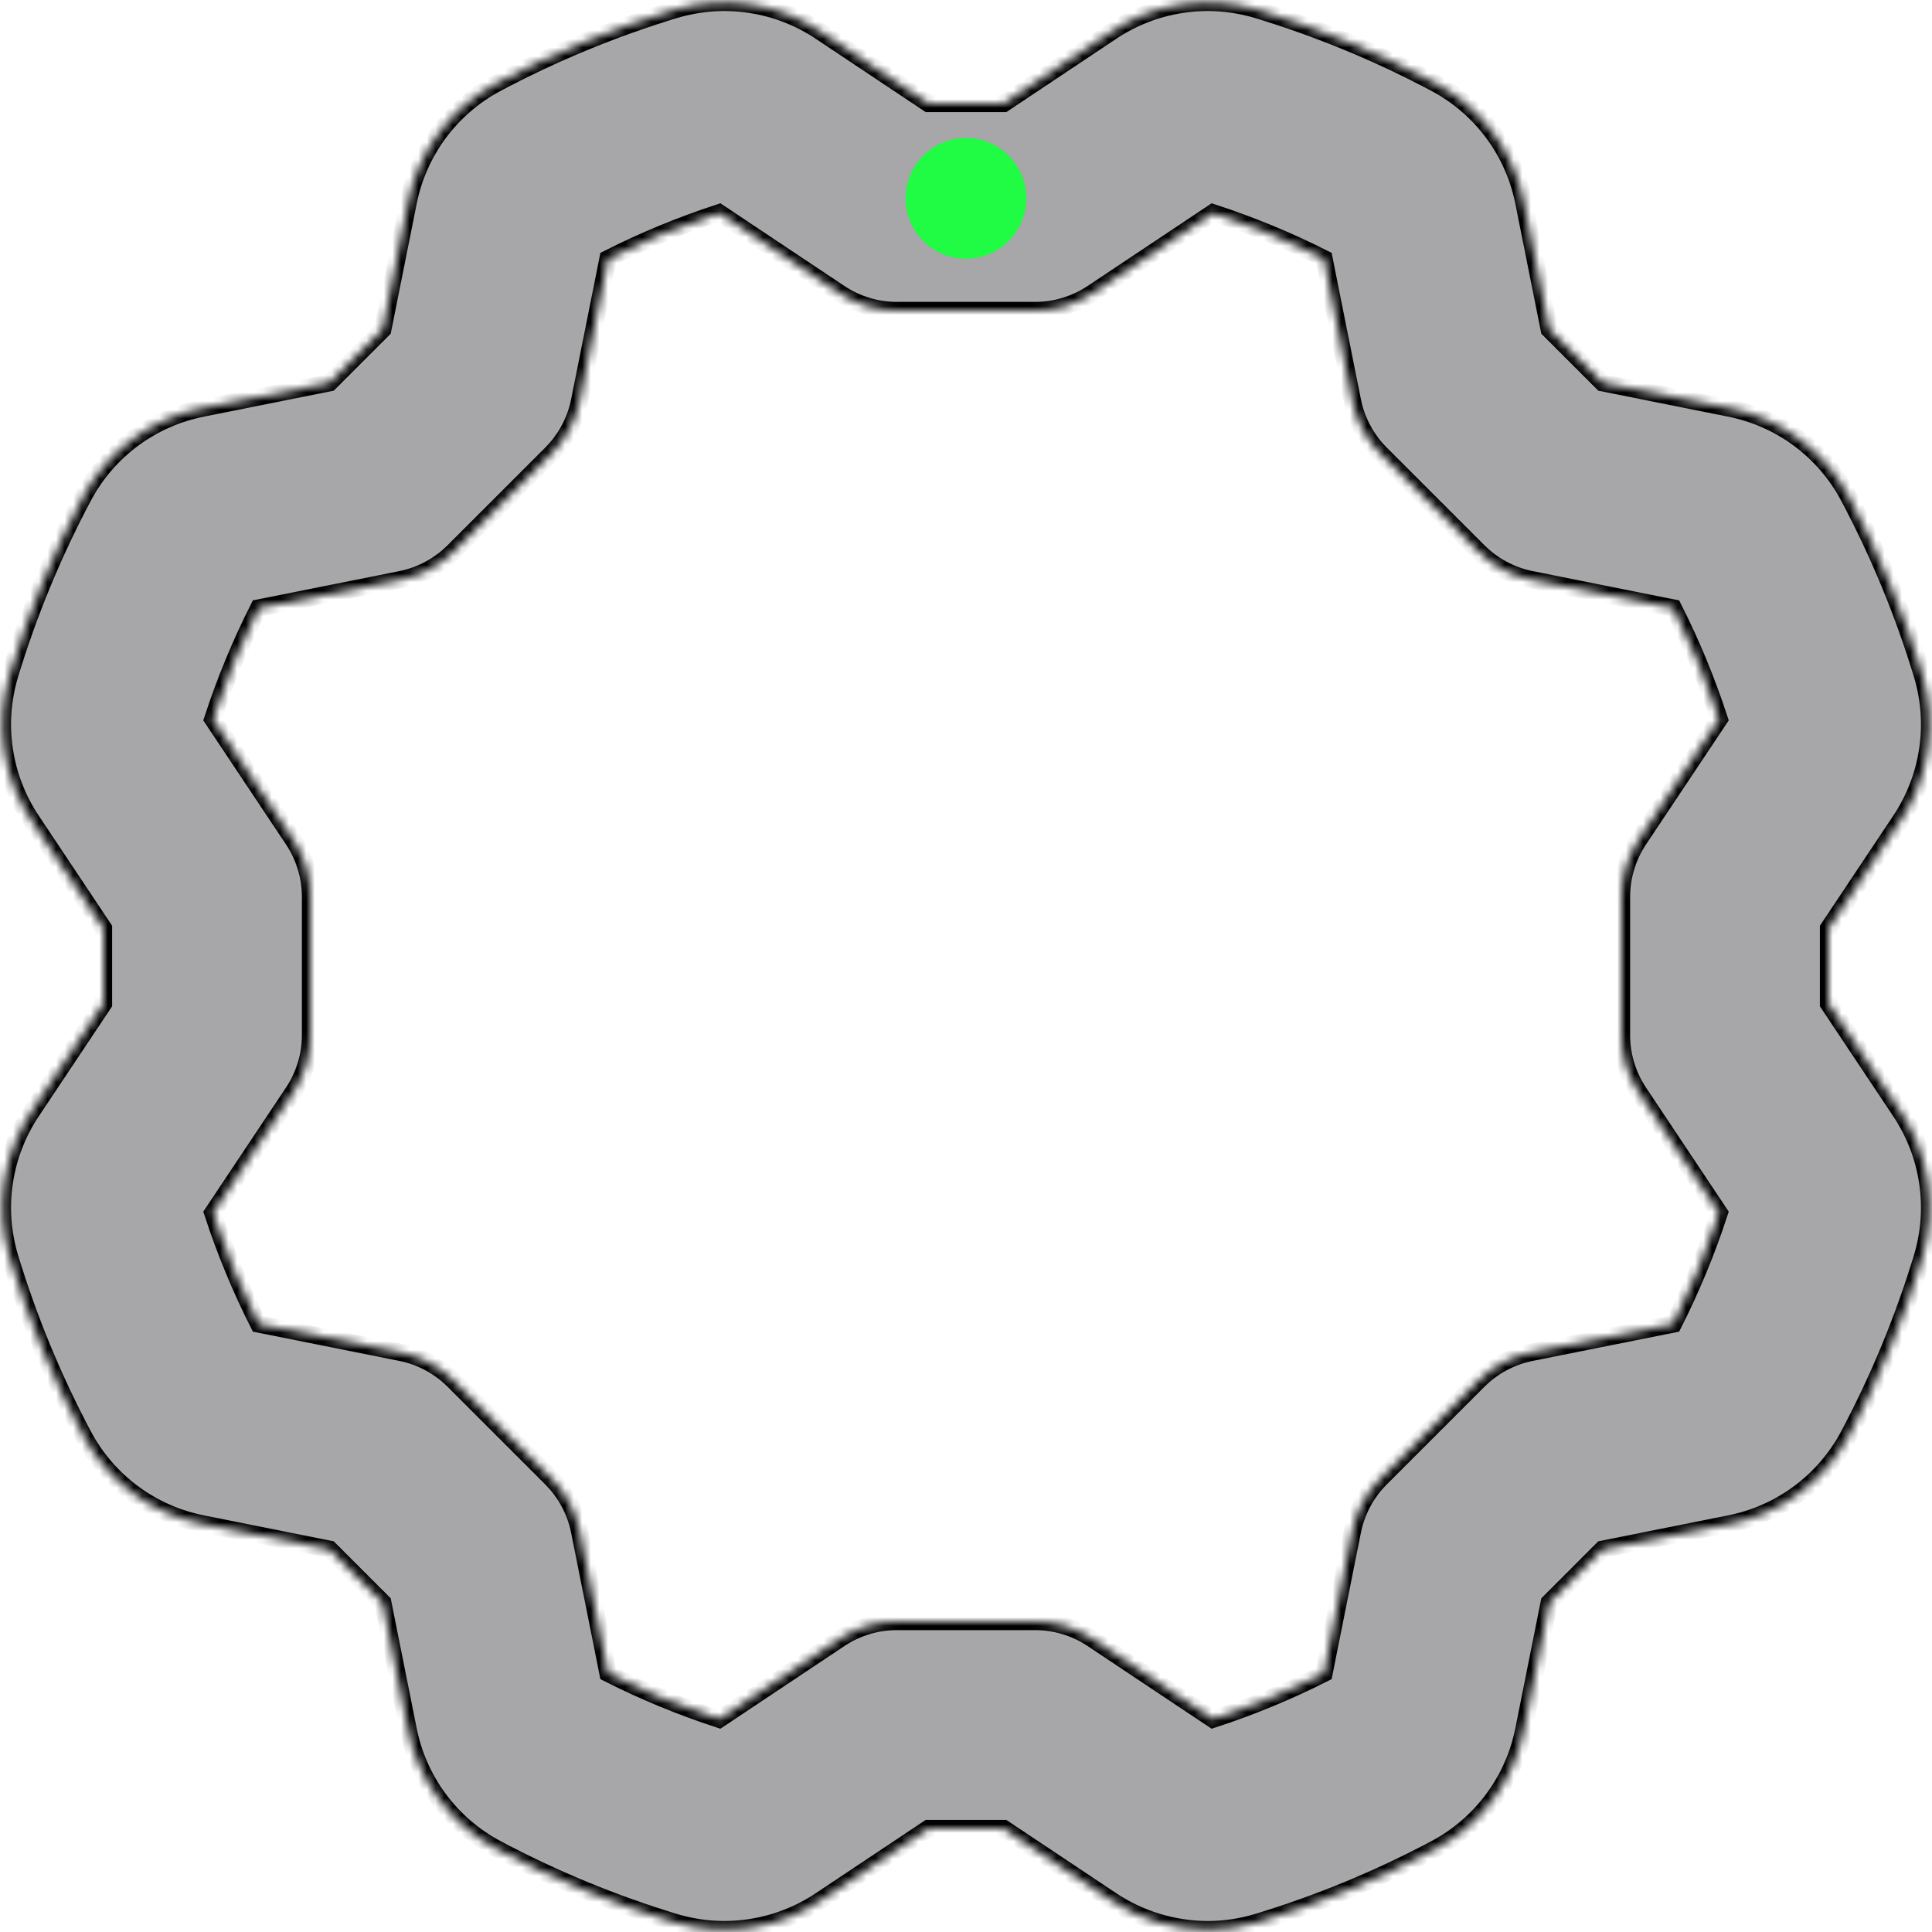 <svg width="224" height="224" viewBox="0 0 224 224" fill="none" xmlns="http://www.w3.org/2000/svg">
<g id="gear">
<g id="Vector">
<mask id="path-1-inside-1_20_2" fill="white">
<path fill-rule="evenodd" clip-rule="evenodd" d="M212.001 116.368L220.293 128.805C221.956 131.273 223.05 134.081 223.494 137.024C223.938 139.967 223.721 142.972 222.86 145.821C220.687 152.967 217.826 159.886 214.317 166.48C212.913 169.103 210.942 171.38 208.547 173.146C206.153 174.911 203.396 176.122 200.475 176.689L185.799 179.624L179.624 185.8L176.688 200.476C176.121 203.397 174.91 206.155 173.144 208.549C171.378 210.944 169.101 212.915 166.478 214.319C159.884 217.828 152.966 220.688 145.82 222.859C143.944 223.431 141.993 223.721 140.031 223.722C136.032 223.714 132.126 222.521 128.805 220.293L116.367 212.001H107.633L95.196 220.292C92.728 221.956 89.92 223.049 86.977 223.493C84.034 223.937 81.03 223.72 78.181 222.859C71.034 220.687 64.115 217.826 57.521 214.318C54.898 212.913 52.622 210.942 50.856 208.548C49.09 206.154 47.879 203.396 47.312 200.476L44.377 185.799L38.202 179.624L23.526 176.689C20.605 176.121 17.848 174.91 15.454 173.145C13.059 171.379 11.088 169.102 9.684 166.48C6.175 159.885 3.314 152.965 1.142 145.818C0.281 142.969 0.065 139.965 0.509 137.022C0.953 134.079 2.046 131.272 3.709 128.804L12 116.367V107.633L3.709 95.197C2.046 92.729 0.952 89.921 0.508 86.978C0.064 84.035 0.281 81.03 1.142 78.181C3.315 71.034 6.176 64.115 9.685 57.521C11.089 54.898 13.06 52.621 15.455 50.855C17.849 49.09 20.606 47.879 23.527 47.312L38.202 44.377L44.378 38.201L47.312 23.527C47.88 20.606 49.091 17.848 50.857 15.453C52.623 13.059 54.9 11.087 57.523 9.683C64.117 6.175 71.036 3.314 78.182 1.142C81.031 0.281 84.036 0.065 86.98 0.509C89.923 0.953 92.731 2.046 95.199 3.71L107.634 12H116.368L128.804 3.709C131.272 2.046 134.08 0.952 137.023 0.509C139.966 0.065 142.971 0.281 145.82 1.142C152.967 3.315 159.886 6.175 166.48 9.684C169.103 11.088 171.38 13.06 173.146 15.454C174.912 17.849 176.122 20.606 176.689 23.527L179.625 38.202L185.8 44.377L200.476 47.312C203.396 47.88 206.154 49.091 208.548 50.857C210.942 52.623 212.913 54.9 214.318 57.523C217.827 64.116 220.687 71.035 222.86 78.181C223.721 81.03 223.938 84.035 223.493 86.978C223.049 89.922 221.956 92.729 220.292 95.197L212.001 107.634V116.368ZM199.333 140.631L190.017 126.658C188.702 124.686 188.001 122.37 188.001 120.001V104.001C188.001 101.632 188.702 99.316 190.017 97.344L199.333 83.371C197.889 78.95 196.111 74.646 194.013 70.496L177.53 67.199C175.207 66.734 173.074 65.592 171.398 63.917L160.085 52.604C158.41 50.928 157.268 48.795 156.804 46.472L153.506 29.988C149.356 27.891 145.051 26.113 140.63 24.669L126.657 33.985C124.686 35.299 122.37 36 120.001 36H104.001C101.632 36 99.316 35.299 97.345 33.985L83.372 24.669C78.951 26.113 74.646 27.891 70.496 29.988L67.2 46.47C66.735 48.794 65.593 50.927 63.918 52.603L52.603 63.917C50.928 65.592 48.794 66.734 46.471 67.199L29.989 70.495C27.891 74.645 26.113 78.95 24.669 83.371L33.984 97.344C35.299 99.315 36 101.631 36 104V120C36 122.369 35.299 124.685 33.984 126.656L24.669 140.629C26.113 145.05 27.891 149.355 29.988 153.505L46.472 156.802C48.795 157.267 50.928 158.409 52.603 160.084L63.917 171.397C65.592 173.073 66.734 175.206 67.199 177.53L70.495 194.014C74.645 196.111 78.95 197.889 83.37 199.332L97.344 190.016C99.315 188.702 101.631 188.001 104 188.001H120C122.369 188.001 124.685 188.702 126.656 190.017L140.63 199.333C145.051 197.89 149.355 196.112 153.505 194.014L156.802 177.53C157.267 175.207 158.409 173.074 160.084 171.399L171.397 160.085C173.073 158.409 175.206 157.267 177.53 156.802L194.013 153.506C196.111 149.356 197.889 145.052 199.333 140.631Z"/>
</mask>
<path fill-rule="evenodd" clip-rule="evenodd" d="M212.001 116.368L220.293 128.805C221.956 131.273 223.05 134.081 223.494 137.024C223.938 139.967 223.721 142.972 222.86 145.821C220.687 152.967 217.826 159.886 214.317 166.48C212.913 169.103 210.942 171.38 208.547 173.146C206.153 174.911 203.396 176.122 200.475 176.689L185.799 179.624L179.624 185.8L176.688 200.476C176.121 203.397 174.91 206.155 173.144 208.549C171.378 210.944 169.101 212.915 166.478 214.319C159.884 217.828 152.966 220.688 145.82 222.859C143.944 223.431 141.993 223.721 140.031 223.722C136.032 223.714 132.126 222.521 128.805 220.293L116.367 212.001H107.633L95.196 220.292C92.728 221.956 89.92 223.049 86.977 223.493C84.034 223.937 81.03 223.72 78.181 222.859C71.034 220.687 64.115 217.826 57.521 214.318C54.898 212.913 52.622 210.942 50.856 208.548C49.09 206.154 47.879 203.396 47.312 200.476L44.377 185.799L38.202 179.624L23.526 176.689C20.605 176.121 17.848 174.91 15.454 173.145C13.059 171.379 11.088 169.102 9.684 166.48C6.175 159.885 3.314 152.965 1.142 145.818C0.281 142.969 0.065 139.965 0.509 137.022C0.953 134.079 2.046 131.272 3.709 128.804L12 116.367V107.633L3.709 95.197C2.046 92.729 0.952 89.921 0.508 86.978C0.064 84.035 0.281 81.03 1.142 78.181C3.315 71.034 6.176 64.115 9.685 57.521C11.089 54.898 13.06 52.621 15.455 50.855C17.849 49.09 20.606 47.879 23.527 47.312L38.202 44.377L44.378 38.201L47.312 23.527C47.88 20.606 49.091 17.848 50.857 15.453C52.623 13.059 54.9 11.087 57.523 9.683C64.117 6.175 71.036 3.314 78.182 1.142C81.031 0.281 84.036 0.065 86.98 0.509C89.923 0.953 92.731 2.046 95.199 3.71L107.634 12H116.368L128.804 3.709C131.272 2.046 134.08 0.952 137.023 0.509C139.966 0.065 142.971 0.281 145.82 1.142C152.967 3.315 159.886 6.175 166.48 9.684C169.103 11.088 171.38 13.06 173.146 15.454C174.912 17.849 176.122 20.606 176.689 23.527L179.625 38.202L185.8 44.377L200.476 47.312C203.396 47.88 206.154 49.091 208.548 50.857C210.942 52.623 212.913 54.9 214.318 57.523C217.827 64.116 220.687 71.035 222.86 78.181C223.721 81.03 223.938 84.035 223.493 86.978C223.049 89.922 221.956 92.729 220.292 95.197L212.001 107.634V116.368ZM199.333 140.631L190.017 126.658C188.702 124.686 188.001 122.37 188.001 120.001V104.001C188.001 101.632 188.702 99.316 190.017 97.344L199.333 83.371C197.889 78.95 196.111 74.646 194.013 70.496L177.53 67.199C175.207 66.734 173.074 65.592 171.398 63.917L160.085 52.604C158.41 50.928 157.268 48.795 156.804 46.472L153.506 29.988C149.356 27.891 145.051 26.113 140.63 24.669L126.657 33.985C124.686 35.299 122.37 36 120.001 36H104.001C101.632 36 99.316 35.299 97.345 33.985L83.372 24.669C78.951 26.113 74.646 27.891 70.496 29.988L67.2 46.47C66.735 48.794 65.593 50.927 63.918 52.603L52.603 63.917C50.928 65.592 48.794 66.734 46.471 67.199L29.989 70.495C27.891 74.645 26.113 78.95 24.669 83.371L33.984 97.344C35.299 99.315 36 101.631 36 104V120C36 122.369 35.299 124.685 33.984 126.656L24.669 140.629C26.113 145.05 27.891 149.355 29.988 153.505L46.472 156.802C48.795 157.267 50.928 158.409 52.603 160.084L63.917 171.397C65.592 173.073 66.734 175.206 67.199 177.53L70.495 194.014C74.645 196.111 78.95 197.889 83.37 199.332L97.344 190.016C99.315 188.702 101.631 188.001 104 188.001H120C122.369 188.001 124.685 188.702 126.656 190.017L140.63 199.333C145.051 197.89 149.355 196.112 153.505 194.014L156.802 177.53C157.267 175.207 158.409 173.074 160.084 171.399L171.397 160.085C173.073 158.409 175.206 157.267 177.53 156.802L194.013 153.506C196.111 149.356 197.889 145.052 199.333 140.631Z" fill="#A7A6A8" stroke="black" stroke-width="2" mask="url(#path-1-inside-1_20_2)"/>
</g>
<circle id="Ellipse 1" cx="112" cy="23" r="7" fill="#1FFC43"/>
</g>
</svg>
